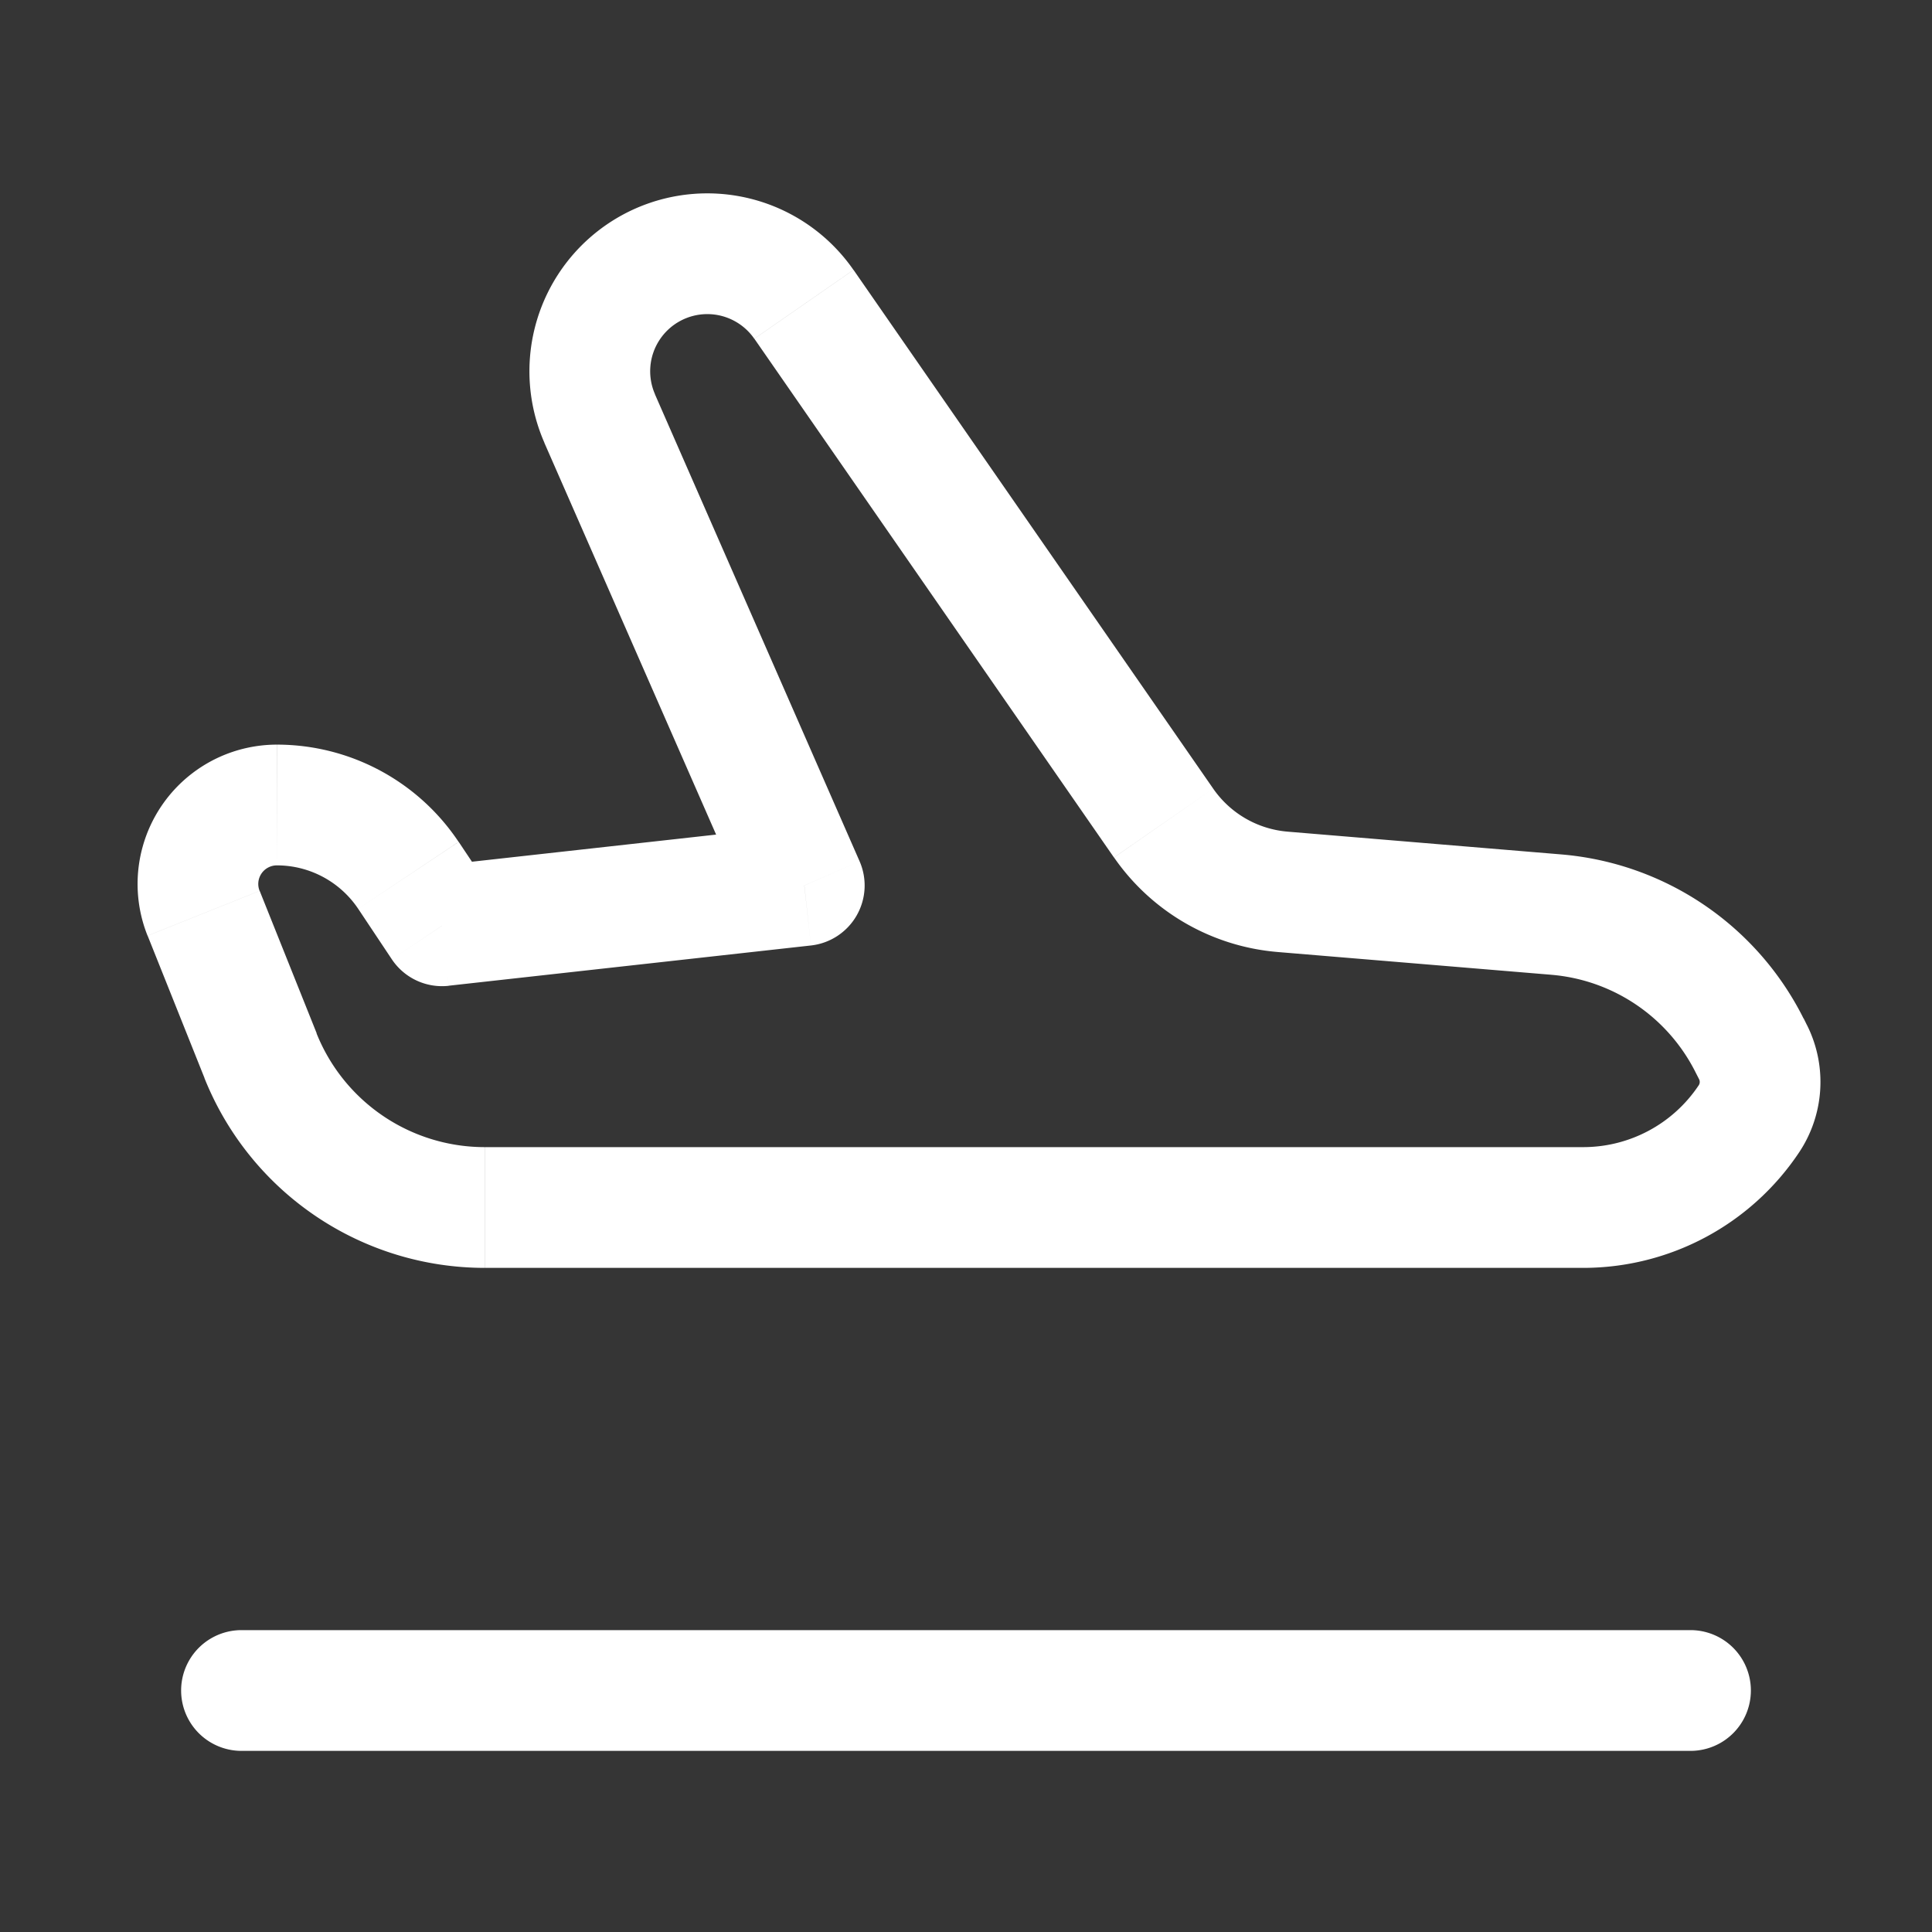 <svg xmlns="http://www.w3.org/2000/svg" width="24" height="24" fill="none"><rect width="100%" height="100%" fill="#333333" stroke="none"/><path fill="#fff" fill-opacity=".01" d="M24 0v24H0V0z"/><path fill="#FFFFFF" d="m5.492 11.5-.625.416a.75.75 0 0 0 .707.33zm4.5-.5.082.745a.75.75 0 0 0 .604-1.046zM3 20.25a.75.75 0 0 0 0 1.5zm18 1.5a.75.75 0 0 0 0-1.5zm.777-8.678.671-.335zM6.024 15v-.75zm13.31-3.638.063-.748zm2.403 1.626.67-.335zm-5.804-1.91.062-.747zM4.45 11.29l.417.626 1.249-.832-.418-.626zm1.124.955 4.5-.5-.165-1.49-4.5.5zm5.104-1.546L8.136 4.898 6.762 5.5l2.543 5.801zM9.371 4.208l4.467 6.444 1.233-.855-4.468-6.444zm6.498 7.618 3.403.283.124-1.495-3.402-.283zm-11.935 1.01-.708-1.769-1.392.557.707 1.769zm17.13.487.043.084 1.341-.67-.042-.085zm-1.397.927H6.023v1.5h13.644zM3 21.75h18v-1.5H3zm18.102-8.268c-.32.48-.858.768-1.435.768v1.5a3.224 3.224 0 0 0 2.683-1.436zm.005-.075a.075.075 0 0 1-.005.075l1.248.832c.313-.47.351-1.072.098-1.578zM2.54 13.393a3.75 3.75 0 0 0 3.482 2.357v-1.5a2.25 2.25 0 0 1-2.09-1.414zm16.73-1.284a2.21 2.21 0 0 1 1.794 1.214l1.341-.67a3.71 3.71 0 0 0-3.01-2.039zM8.137 4.898a.71.71 0 0 1 .65-.996v-1.5A2.21 2.21 0 0 0 6.763 5.5zm5.702 5.754a2.75 2.75 0 0 0 2.031 1.174l.125-1.495a1.25 1.25 0 0 1-.924-.534zM3.44 10.75c.406 0 .784.203 1.01.54l1.247-.832A2.713 2.713 0 0 0 3.441 9.25zm5.346-6.848a.71.71 0 0 1 .584.306l1.232-.855a2.21 2.21 0 0 0-1.816-.951zM3.44 9.25a1.731 1.731 0 0 0-1.607 2.374l1.392-.557a.231.231 0 0 1 .215-.317z"/></svg>